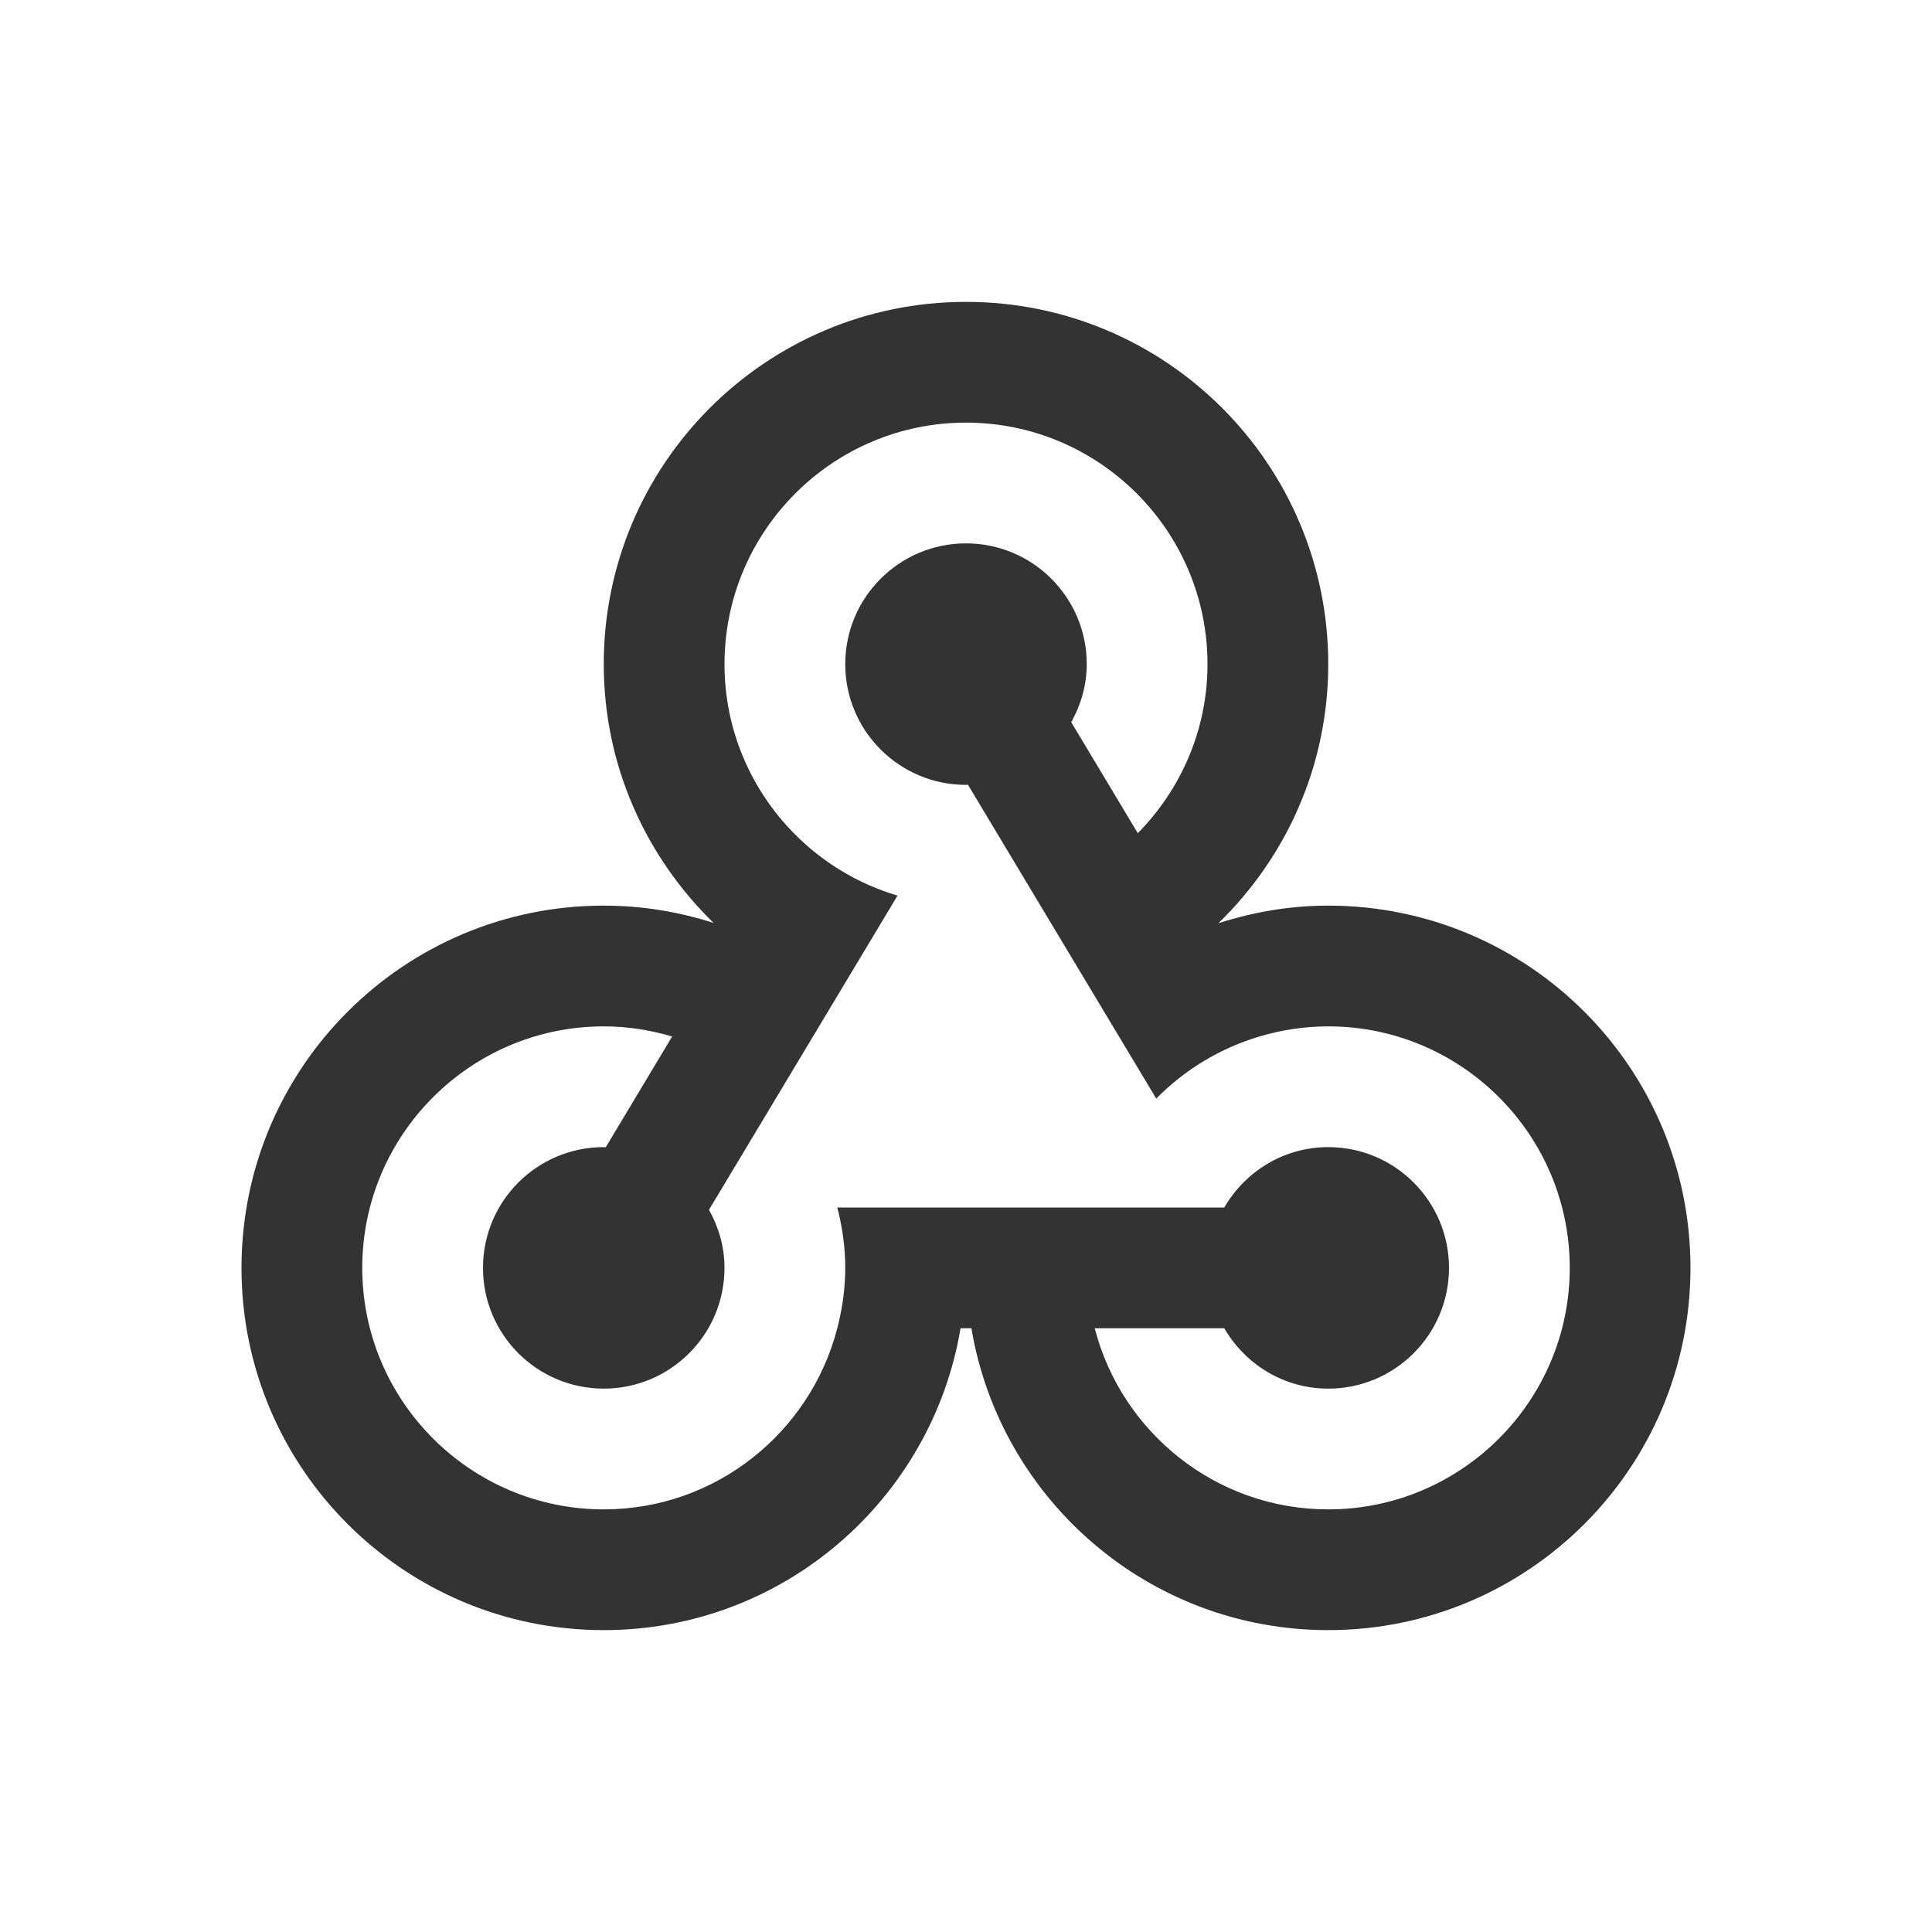 <?xml version="1.0" encoding="utf-8"?>
<!-- Generator: Adobe Illustrator 16.0.0, SVG Export Plug-In . SVG Version: 6.00 Build 0)  -->
<!DOCTYPE svg PUBLIC "-//W3C//DTD SVG 1.1//EN" "http://www.w3.org/Graphics/SVG/1.1/DTD/svg11.dtd">
<svg version="1.1" id="Layer_1" xmlns="http://www.w3.org/2000/svg" xmlns:xlink="http://www.w3.org/1999/xlink" x="0px" y="0px"
	 width="64px" height="64px" viewBox="0 0 64 64" enable-background="new 0 0 64 64" xml:space="preserve">
<path fill="#333333" d="M44,30c-1.271,0-2.488,0.214-3.639,0.583C42.602,28.407,44,25.371,44,22c0-6.627-5.373-12-12-12
	s-12,5.373-12,12c0,3.368,1.404,6.396,3.639,8.574C22.492,30.205,21.271,30,20,30c-6.627,0-12,5.373-12,12s5.373,12,12,12
	c5.943,0,10.866-4.327,11.82-10h0.359c0.954,5.673,5.877,10,11.82,10c6.627,0,12-5.373,12-12S50.627,30,44,30 M44,50
	c-3.721,0-6.846-2.555-7.736-6h4.291c0.693,1.191,1.969,2,3.445,2c2.209,0,4-1.791,4-4s-1.791-4-4-4c-1.477,0-2.752,0.809-3.445,2
	H27.736C27.902,40.641,28,41.308,28,42s-0.098,1.359-0.264,2c-0.891,3.445-4.016,6-7.736,6c-4.411,0-8-3.589-8-8s3.589-8,8-8
	c0.789,0,1.547,0.122,2.266,0.336l-2.201,3.67C20.042,38.006,20.021,38,20,38c-2.209,0-4,1.791-4,4s1.791,4,4,4s4-1.791,4-4
	c0-0.701-0.195-1.351-0.514-1.924l6.246-10.408c-1.316-0.39-2.49-1.107-3.43-2.061C24.881,26.163,24,24.183,24,22
	c0-4.411,3.589-8,8-8c4.412,0,8,3.589,8,8c0,2.182-0.887,4.156-2.309,5.6l-2.205-3.676C35.805,23.351,36,22.701,36,22
	c0-2.209-1.791-4-4-4s-4,1.791-4,4s1.791,4,4,4c0.021,0,0.042-0.006,0.064-0.006l6.238,10.398c0.939-0.953,2.113-1.671,3.43-2.061
	C42.453,34.119,43.213,34,44,34c4.412,0,8,3.589,8,8S48.412,50,44,50"/>
</svg>
